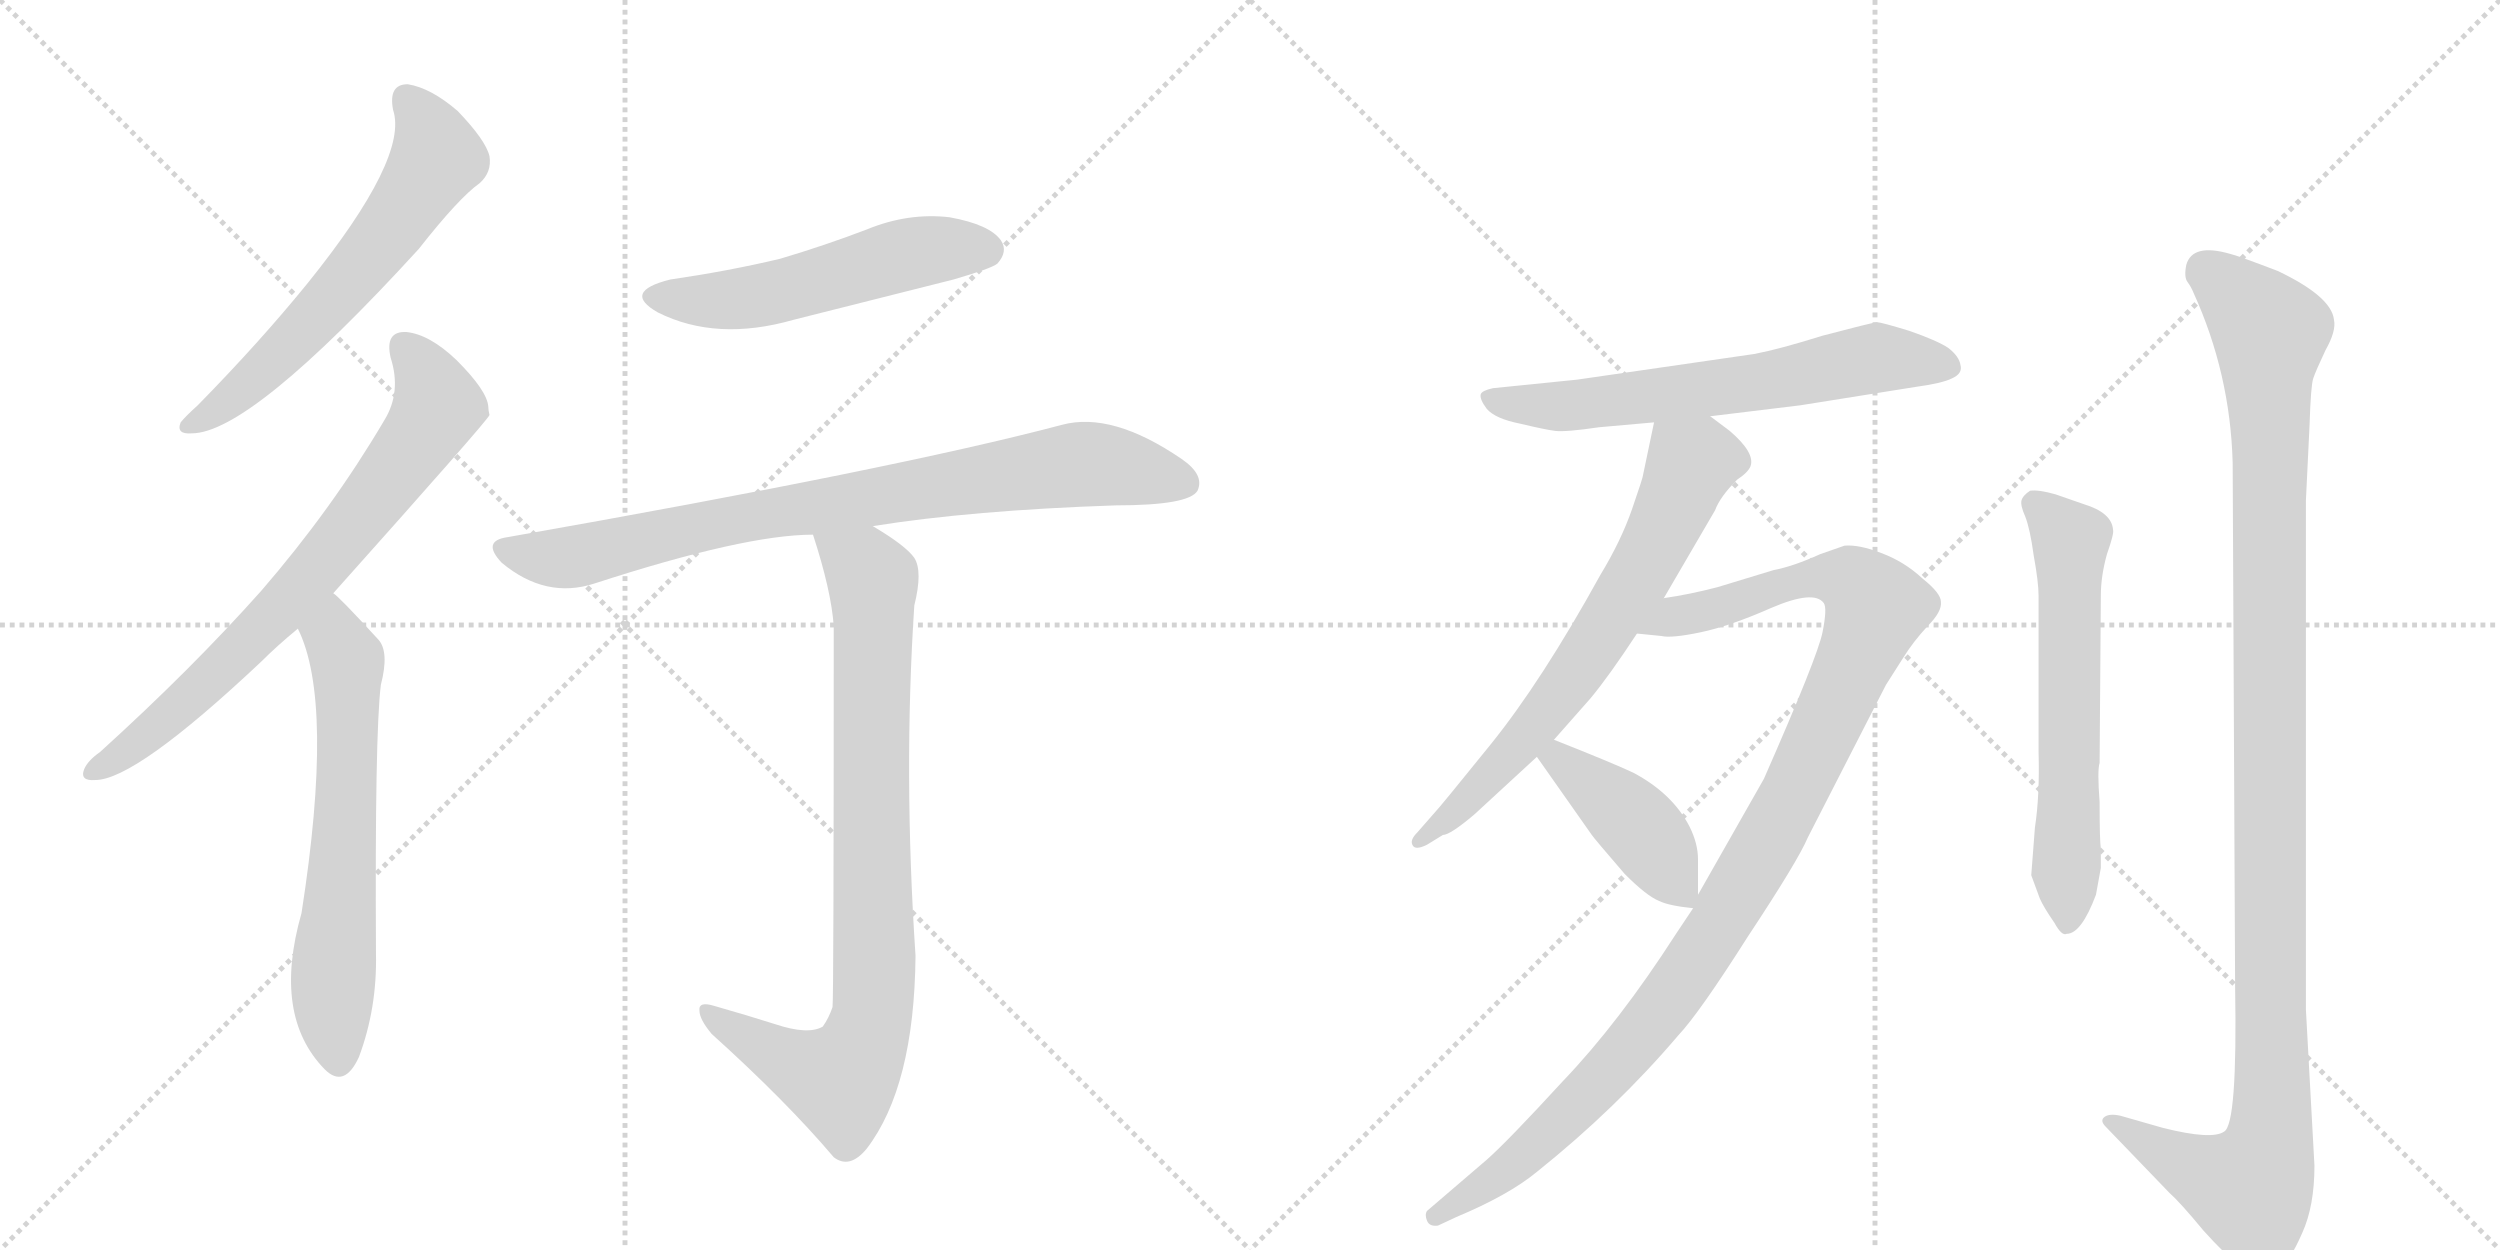 <svg version="1.1" viewBox="0 0 2048 1024" xmlns="http://www.w3.org/2000/svg">
  <g stroke="lightgray" stroke-dasharray="1,1" stroke-width="1" transform="scale(4, 4)">
    <line x1="0" y1="0" x2="256" y2="256"></line>
    <line x1="256" y1="0" x2="0" y2="256"></line>
    <line x1="128" y1="0" x2="128" y2="256"></line>
    <line x1="0" y1="128" x2="256" y2="128"></line>
    <line x1="256" y1="0" x2="512" y2="256"></line>
    <line x1="512" y1="0" x2="256" y2="256"></line>
    <line x1="384" y1="0" x2="384" y2="256"></line>
    <line x1="256" y1="128" x2="512" y2="128"></line>
  </g>
<g transform="scale(1, -1) translate(0, -850)">
   <style type="text/css">
    @keyframes keyframes0 {
      from {
       stroke: black;
       stroke-dashoffset: 609;
       stroke-width: 128;
       }
       66% {
       animation-timing-function: step-end;
       stroke: black;
       stroke-dashoffset: 0;
       stroke-width: 128;
       }
       to {
       stroke: black;
       stroke-width: 1024;
       }
       }
       #make-me-a-hanzi-animation-0 {
         animation: keyframes0 0.746s both;
         animation-delay: 0s;
         animation-timing-function: linear;
       }
    @keyframes keyframes1 {
      from {
       stroke: black;
       stroke-dashoffset: 724;
       stroke-width: 128;
       }
       70% {
       animation-timing-function: step-end;
       stroke: black;
       stroke-dashoffset: 0;
       stroke-width: 128;
       }
       to {
       stroke: black;
       stroke-width: 1024;
       }
       }
       #make-me-a-hanzi-animation-1 {
         animation: keyframes1 0.839s both;
         animation-delay: 0.746s;
         animation-timing-function: linear;
       }
    @keyframes keyframes2 {
      from {
       stroke: black;
       stroke-dashoffset: 632;
       stroke-width: 128;
       }
       67% {
       animation-timing-function: step-end;
       stroke: black;
       stroke-dashoffset: 0;
       stroke-width: 128;
       }
       to {
       stroke: black;
       stroke-width: 1024;
       }
       }
       #make-me-a-hanzi-animation-2 {
         animation: keyframes2 0.764s both;
         animation-delay: 1.585s;
         animation-timing-function: linear;
       }
    @keyframes keyframes3 {
      from {
       stroke: black;
       stroke-dashoffset: 528;
       stroke-width: 128;
       }
       63% {
       animation-timing-function: step-end;
       stroke: black;
       stroke-dashoffset: 0;
       stroke-width: 128;
       }
       to {
       stroke: black;
       stroke-width: 1024;
       }
       }
       #make-me-a-hanzi-animation-3 {
         animation: keyframes3 0.68s both;
         animation-delay: 2.349s;
         animation-timing-function: linear;
       }
    @keyframes keyframes4 {
      from {
       stroke: black;
       stroke-dashoffset: 822;
       stroke-width: 128;
       }
       73% {
       animation-timing-function: step-end;
       stroke: black;
       stroke-dashoffset: 0;
       stroke-width: 128;
       }
       to {
       stroke: black;
       stroke-width: 1024;
       }
       }
       #make-me-a-hanzi-animation-4 {
         animation: keyframes4 0.919s both;
         animation-delay: 3.029s;
         animation-timing-function: linear;
       }
    @keyframes keyframes5 {
      from {
       stroke: black;
       stroke-dashoffset: 847;
       stroke-width: 128;
       }
       73% {
       animation-timing-function: step-end;
       stroke: black;
       stroke-dashoffset: 0;
       stroke-width: 128;
       }
       to {
       stroke: black;
       stroke-width: 1024;
       }
       }
       #make-me-a-hanzi-animation-5 {
         animation: keyframes5 0.939s both;
         animation-delay: 3.948s;
         animation-timing-function: linear;
       }
    @keyframes keyframes6 {
      from {
       stroke: black;
       stroke-dashoffset: 634;
       stroke-width: 128;
       }
       67% {
       animation-timing-function: step-end;
       stroke: black;
       stroke-dashoffset: 0;
       stroke-width: 128;
       }
       to {
       stroke: black;
       stroke-width: 1024;
       }
       }
       #make-me-a-hanzi-animation-6 {
         animation: keyframes6 0.766s both;
         animation-delay: 4.887s;
         animation-timing-function: linear;
       }
    @keyframes keyframes7 {
      from {
       stroke: black;
       stroke-dashoffset: 674;
       stroke-width: 128;
       }
       69% {
       animation-timing-function: step-end;
       stroke: black;
       stroke-dashoffset: 0;
       stroke-width: 128;
       }
       to {
       stroke: black;
       stroke-width: 1024;
       }
       }
       #make-me-a-hanzi-animation-7 {
         animation: keyframes7 0.799s both;
         animation-delay: 5.653s;
         animation-timing-function: linear;
       }
    @keyframes keyframes8 {
      from {
       stroke: black;
       stroke-dashoffset: 1090;
       stroke-width: 128;
       }
       78% {
       animation-timing-function: step-end;
       stroke: black;
       stroke-dashoffset: 0;
       stroke-width: 128;
       }
       to {
       stroke: black;
       stroke-width: 1024;
       }
       }
       #make-me-a-hanzi-animation-8 {
         animation: keyframes8 1.137s both;
         animation-delay: 6.451s;
         animation-timing-function: linear;
       }
    @keyframes keyframes9 {
      from {
       stroke: black;
       stroke-dashoffset: 419;
       stroke-width: 128;
       }
       58% {
       animation-timing-function: step-end;
       stroke: black;
       stroke-dashoffset: 0;
       stroke-width: 128;
       }
       to {
       stroke: black;
       stroke-width: 1024;
       }
       }
       #make-me-a-hanzi-animation-9 {
         animation: keyframes9 0.591s both;
         animation-delay: 7.589s;
         animation-timing-function: linear;
       }
    @keyframes keyframes10 {
      from {
       stroke: black;
       stroke-dashoffset: 610;
       stroke-width: 128;
       }
       67% {
       animation-timing-function: step-end;
       stroke: black;
       stroke-dashoffset: 0;
       stroke-width: 128;
       }
       to {
       stroke: black;
       stroke-width: 1024;
       }
       }
       #make-me-a-hanzi-animation-10 {
         animation: keyframes10 0.746s both;
         animation-delay: 8.18s;
         animation-timing-function: linear;
       }
    @keyframes keyframes11 {
      from {
       stroke: black;
       stroke-dashoffset: 1159;
       stroke-width: 128;
       }
       79% {
       animation-timing-function: step-end;
       stroke: black;
       stroke-dashoffset: 0;
       stroke-width: 128;
       }
       to {
       stroke: black;
       stroke-width: 1024;
       }
       }
       #make-me-a-hanzi-animation-11 {
         animation: keyframes11 1.193s both;
         animation-delay: 8.926s;
         animation-timing-function: linear;
       }
</style>
<path d="M 322 760 Q 335 721 252 618 Q 213 570 162 518 Q 152 509 148 504 Q 144 494 157 495 Q 205 495 343 646 Q 376 688 393 700 Q 403 709 401 722 Q 398 735 375 759 Q 353 778 334 781 Q 318 781 322 760 Z" fill="lightgray"></path> 
<path d="M 273 364 Q 399 505 401 510 Q 400 514 400 517 Q 399 530 374 555 Q 352 576 333 578 Q 315 579 320 557 Q 329 529 315 506 Q 272 433 214 366 Q 157 302 82 234 Q 72 227 69 220 Q 65 210 78 211 Q 111 211 214 308 Q 227 321 244 335 L 273 364 Z" fill="lightgray"></path> 
<path d="M 244 335 Q 274 275 247 102 Q 223 18 266 -26 Q 282 -42 294 -16 Q 309 24 308 69 Q 307 249 312 289 Q 319 316 310 326 Q 277 362 273 364 C 251 384 232 363 244 335 Z" fill="lightgray"></path> 
<path d="M 549 621 Q 509 611 539 594 Q 587 570 650 588 Q 714 604 781 621 Q 812 630 817 634 Q 826 644 820 653 Q 811 666 778 672 Q 744 676 710 662 Q 676 649 639 638 Q 597 628 549 621 Z" fill="lightgray"></path> 
<path d="M 715 419 Q 796 432 914 436 Q 974 436 981 448 Q 987 461 968 474 Q 911 513 870 502 Q 734 466 416 410 Q 394 407 411 389 Q 447 359 487 372 Q 610 412 666 412 L 715 419 Z" fill="lightgray"></path> 
<path d="M 635 11 Q 613 18 585 26 Q 572 30 573 22 Q 573 15 583 3 Q 644 -52 683 -98 Q 696 -108 710 -91 Q 749 -40 750 67 Q 740 217 749 354 Q 756 382 749 393 Q 742 403 715 419 C 690 435 657 441 666 412 Q 681 366 683 337 Q 683 30 682 25 Q 679 16 674 9 Q 662 2 635 11 Z" fill="lightgray"></path> 
<path d="M 1437 560 L 1292 539 L 1223 532 Q 1214 530 1213 527 Q 1212 523 1218 515 Q 1225 507 1245 503 Q 1266 498 1274 497 Q 1283 496 1310 500 L 1355 504 L 1401 509 L 1475 518 L 1569 533 Q 1591 536 1599 540 Q 1608 544 1606 551 Q 1605 558 1596 565 Q 1587 571 1564 579 Q 1541 586 1538 586 Q 1536 586 1524 583 L 1493 575 Q 1458 564 1437 560 Z" fill="lightgray"></path> 
<path d="M 1355 504 L 1346 461 Q 1346 459 1337 433 Q 1328 407 1311 379 Q 1263 292 1221 240 Q 1179 188 1175 184 L 1161 168 Q 1155 162 1157 158 Q 1159 153 1169 158 L 1182 166 Q 1188 166 1208 183 L 1259 230 L 1273 244 L 1303 278 Q 1318 296 1341 331 L 1363 360 L 1405 432 Q 1409 443 1423 457 Q 1432 463 1434 468 Q 1438 479 1417 497 L 1401 509 C 1377 527 1361 533 1355 504 Z" fill="lightgray"></path> 
<path d="M 1387 106 L 1373 85 Q 1326 12 1280 -36 Q 1235 -85 1218 -100 L 1169 -142 Q 1167 -145 1169 -150 Q 1171 -155 1178 -154 L 1193 -147 Q 1236 -129 1259 -110 Q 1324 -58 1375 2 Q 1392 20 1432 83 Q 1473 145 1481 164 L 1545 289 L 1559 311 Q 1567 324 1579 337 Q 1591 349 1590 357 Q 1590 364 1575 376 Q 1560 390 1541 397 Q 1523 404 1511 403 L 1491 396 Q 1469 386 1453 383 L 1407 369 Q 1384 363 1363 360 C 1333 355 1311 334 1341 331 L 1361 329 Q 1369 327 1393 332 Q 1417 337 1451 352 Q 1486 367 1494 356 Q 1497 352 1493 332 Q 1489 312 1445 212 L 1391 117 L 1387 106 Z" fill="lightgray"></path> 
<path d="M 1259 230 L 1304 166 Q 1306 163 1331 134 Q 1349 116 1359 112 Q 1367 108 1387 106 C 1391 106 1391 106 1391 117 L 1391 146 Q 1391 159 1384 173 Q 1370 200 1338 217 Q 1321 225 1273 244 C 1245 255 1242 255 1259 230 Z" fill="lightgray"></path> 
<path d="M 1667 172 L 1664 133 L 1671 114 Q 1674 107 1683 94 Q 1689 83 1693 85 Q 1705 85 1717 117 L 1721 139 L 1721 155 Q 1720 161 1720 193 Q 1718 219 1720 225 L 1721 362 Q 1721 378 1726 396 Q 1732 413 1731 416 Q 1730 430 1707 437 L 1684 445 Q 1670 449 1663 448 Q 1657 444 1656 440 Q 1655 436 1659 427 Q 1663 417 1666 395 Q 1670 373 1670 362 L 1670 234 Q 1671 198 1667 172 Z" fill="lightgray"></path> 
<path d="M 1896 -105 L 1889 23 L 1889 440 L 1892 502 Q 1893 534 1895 540 Q 1897 546 1905 563 Q 1914 579 1912 588 Q 1910 607 1866 628 Q 1832 641 1827 642 Q 1796 651 1791 633 Q 1789 623 1792 619 Q 1795 615 1797 610 Q 1827 544 1829 471 L 1831 42 Q 1833 -71 1822 -77 Q 1812 -84 1772 -74 L 1737 -64 Q 1728 -62 1724 -65 Q 1720 -68 1725 -73 L 1777 -127 Q 1786 -135 1805 -158 Q 1841 -198 1854 -196 Q 1860 -197 1867 -190 Q 1876 -183 1886 -160 Q 1896 -138 1896 -105 Z" fill="lightgray"></path> 
      <clipPath id="make-me-a-hanzi-clip-0">
      <path d="M 322 760 Q 335 721 252 618 Q 213 570 162 518 Q 152 509 148 504 Q 144 494 157 495 Q 205 495 343 646 Q 376 688 393 700 Q 403 709 401 722 Q 398 735 375 759 Q 353 778 334 781 Q 318 781 322 760 Z" fill="lightgray"></path>
      </clipPath>
      <path clip-path="url(#make-me-a-hanzi-clip-0)" d="M 334 767 L 352 743 L 358 721 L 338 688 L 241 570 L 196 528 L 156 503 " fill="none" id="make-me-a-hanzi-animation-0" stroke-dasharray="481 962" stroke-linecap="round"></path>

      <clipPath id="make-me-a-hanzi-clip-1">
      <path d="M 273 364 Q 399 505 401 510 Q 400 514 400 517 Q 399 530 374 555 Q 352 576 333 578 Q 315 579 320 557 Q 329 529 315 506 Q 272 433 214 366 Q 157 302 82 234 Q 72 227 69 220 Q 65 210 78 211 Q 111 211 214 308 Q 227 321 244 335 L 273 364 Z" fill="lightgray"></path>
      </clipPath>
      <path clip-path="url(#make-me-a-hanzi-clip-1)" d="M 331 565 L 350 541 L 357 514 L 324 464 L 266 389 L 176 296 L 120 247 L 77 219 " fill="none" id="make-me-a-hanzi-animation-1" stroke-dasharray="596 1192" stroke-linecap="round"></path>

      <clipPath id="make-me-a-hanzi-clip-2">
      <path d="M 244 335 Q 274 275 247 102 Q 223 18 266 -26 Q 282 -42 294 -16 Q 309 24 308 69 Q 307 249 312 289 Q 319 316 310 326 Q 277 362 273 364 C 251 384 232 363 244 335 Z" fill="lightgray"></path>
      </clipPath>
      <path clip-path="url(#make-me-a-hanzi-clip-2)" d="M 270 357 L 285 302 L 283 170 L 272 44 L 278 -16 " fill="none" id="make-me-a-hanzi-animation-2" stroke-dasharray="504 1008" stroke-linecap="round"></path>

      <clipPath id="make-me-a-hanzi-clip-3">
      <path d="M 549 621 Q 509 611 539 594 Q 587 570 650 588 Q 714 604 781 621 Q 812 630 817 634 Q 826 644 820 653 Q 811 666 778 672 Q 744 676 710 662 Q 676 649 639 638 Q 597 628 549 621 Z" fill="lightgray"></path>
      </clipPath>
      <path clip-path="url(#make-me-a-hanzi-clip-3)" d="M 541 609 L 606 605 L 748 643 L 808 645 " fill="none" id="make-me-a-hanzi-animation-3" stroke-dasharray="400 800" stroke-linecap="round"></path>

      <clipPath id="make-me-a-hanzi-clip-4">
      <path d="M 715 419 Q 796 432 914 436 Q 974 436 981 448 Q 987 461 968 474 Q 911 513 870 502 Q 734 466 416 410 Q 394 407 411 389 Q 447 359 487 372 Q 610 412 666 412 L 715 419 Z" fill="lightgray"></path>
      </clipPath>
      <path clip-path="url(#make-me-a-hanzi-clip-4)" d="M 414 399 L 463 393 L 590 423 L 889 470 L 971 454 " fill="none" id="make-me-a-hanzi-animation-4" stroke-dasharray="694 1388" stroke-linecap="round"></path>

      <clipPath id="make-me-a-hanzi-clip-5">
      <path d="M 635 11 Q 613 18 585 26 Q 572 30 573 22 Q 573 15 583 3 Q 644 -52 683 -98 Q 696 -108 710 -91 Q 749 -40 750 67 Q 740 217 749 354 Q 756 382 749 393 Q 742 403 715 419 C 690 435 657 441 666 412 Q 681 366 683 337 Q 683 30 682 25 Q 679 16 674 9 Q 662 2 635 11 Z" fill="lightgray"></path>
      </clipPath>
      <path clip-path="url(#make-me-a-hanzi-clip-5)" d="M 673 405 L 708 385 L 715 375 L 717 58 L 712 8 L 689 -35 L 645 -20 L 580 20 " fill="none" id="make-me-a-hanzi-animation-5" stroke-dasharray="719 1438" stroke-linecap="round"></path>

      <clipPath id="make-me-a-hanzi-clip-6">
      <path d="M 1437 560 L 1292 539 L 1223 532 Q 1214 530 1213 527 Q 1212 523 1218 515 Q 1225 507 1245 503 Q 1266 498 1274 497 Q 1283 496 1310 500 L 1355 504 L 1401 509 L 1475 518 L 1569 533 Q 1591 536 1599 540 Q 1608 544 1606 551 Q 1605 558 1596 565 Q 1587 571 1564 579 Q 1541 586 1538 586 Q 1536 586 1524 583 L 1493 575 Q 1458 564 1437 560 Z" fill="lightgray"></path>
      </clipPath>
      <path clip-path="url(#make-me-a-hanzi-clip-6)" d="M 1221 523 L 1258 517 L 1299 519 L 1448 538 L 1537 557 L 1595 550 " fill="none" id="make-me-a-hanzi-animation-6" stroke-dasharray="506 1012" stroke-linecap="round"></path>

      <clipPath id="make-me-a-hanzi-clip-7">
      <path d="M 1355 504 L 1346 461 Q 1346 459 1337 433 Q 1328 407 1311 379 Q 1263 292 1221 240 Q 1179 188 1175 184 L 1161 168 Q 1155 162 1157 158 Q 1159 153 1169 158 L 1182 166 Q 1188 166 1208 183 L 1259 230 L 1273 244 L 1303 278 Q 1318 296 1341 331 L 1363 360 L 1405 432 Q 1409 443 1423 457 Q 1432 463 1434 468 Q 1438 479 1417 497 L 1401 509 C 1377 527 1361 533 1355 504 Z" fill="lightgray"></path>
      </clipPath>
      <path clip-path="url(#make-me-a-hanzi-clip-7)" d="M 1419 472 L 1386 470 L 1350 392 L 1289 296 L 1205 197 L 1163 161 " fill="none" id="make-me-a-hanzi-animation-7" stroke-dasharray="546 1092" stroke-linecap="round"></path>

      <clipPath id="make-me-a-hanzi-clip-8">
      <path d="M 1387 106 L 1373 85 Q 1326 12 1280 -36 Q 1235 -85 1218 -100 L 1169 -142 Q 1167 -145 1169 -150 Q 1171 -155 1178 -154 L 1193 -147 Q 1236 -129 1259 -110 Q 1324 -58 1375 2 Q 1392 20 1432 83 Q 1473 145 1481 164 L 1545 289 L 1559 311 Q 1567 324 1579 337 Q 1591 349 1590 357 Q 1590 364 1575 376 Q 1560 390 1541 397 Q 1523 404 1511 403 L 1491 396 Q 1469 386 1453 383 L 1407 369 Q 1384 363 1363 360 C 1333 355 1311 334 1341 331 L 1361 329 Q 1369 327 1393 332 Q 1417 337 1451 352 Q 1486 367 1494 356 Q 1497 352 1493 332 Q 1489 312 1445 212 L 1391 117 L 1387 106 Z" fill="lightgray"></path>
      </clipPath>
      <path clip-path="url(#make-me-a-hanzi-clip-8)" d="M 1346 335 L 1490 378 L 1516 375 L 1537 353 L 1461 183 L 1378 46 L 1316 -31 L 1254 -92 L 1176 -146 " fill="none" id="make-me-a-hanzi-animation-8" stroke-dasharray="962 1924" stroke-linecap="round"></path>

      <clipPath id="make-me-a-hanzi-clip-9">
      <path d="M 1259 230 L 1304 166 Q 1306 163 1331 134 Q 1349 116 1359 112 Q 1367 108 1387 106 C 1391 106 1391 106 1391 117 L 1391 146 Q 1391 159 1384 173 Q 1370 200 1338 217 Q 1321 225 1273 244 C 1245 255 1242 255 1259 230 Z" fill="lightgray"></path>
      </clipPath>
      <path clip-path="url(#make-me-a-hanzi-clip-9)" d="M 1269 227 L 1278 228 L 1346 169 L 1380 115 " fill="none" id="make-me-a-hanzi-animation-9" stroke-dasharray="291 582" stroke-linecap="round"></path>

      <clipPath id="make-me-a-hanzi-clip-10">
      <path d="M 1667 172 L 1664 133 L 1671 114 Q 1674 107 1683 94 Q 1689 83 1693 85 Q 1705 85 1717 117 L 1721 139 L 1721 155 Q 1720 161 1720 193 Q 1718 219 1720 225 L 1721 362 Q 1721 378 1726 396 Q 1732 413 1731 416 Q 1730 430 1707 437 L 1684 445 Q 1670 449 1663 448 Q 1657 444 1656 440 Q 1655 436 1659 427 Q 1663 417 1666 395 Q 1670 373 1670 362 L 1670 234 Q 1671 198 1667 172 Z" fill="lightgray"></path>
      </clipPath>
      <path clip-path="url(#make-me-a-hanzi-clip-10)" d="M 1667 437 L 1696 407 L 1693 95 " fill="none" id="make-me-a-hanzi-animation-10" stroke-dasharray="482 964" stroke-linecap="round"></path>

      <clipPath id="make-me-a-hanzi-clip-11">
      <path d="M 1896 -105 L 1889 23 L 1889 440 L 1892 502 Q 1893 534 1895 540 Q 1897 546 1905 563 Q 1914 579 1912 588 Q 1910 607 1866 628 Q 1832 641 1827 642 Q 1796 651 1791 633 Q 1789 623 1792 619 Q 1795 615 1797 610 Q 1827 544 1829 471 L 1831 42 Q 1833 -71 1822 -77 Q 1812 -84 1772 -74 L 1737 -64 Q 1728 -62 1724 -65 Q 1720 -68 1725 -73 L 1777 -127 Q 1786 -135 1805 -158 Q 1841 -198 1854 -196 Q 1860 -197 1867 -190 Q 1876 -183 1886 -160 Q 1896 -138 1896 -105 Z" fill="lightgray"></path>
      </clipPath>
      <path clip-path="url(#make-me-a-hanzi-clip-11)" d="M 1807 629 L 1860 575 L 1861 -71 L 1843 -124 L 1790 -104 L 1731 -68 " fill="none" id="make-me-a-hanzi-animation-11" stroke-dasharray="1031 2062" stroke-linecap="round"></path>

</g>
</svg>
